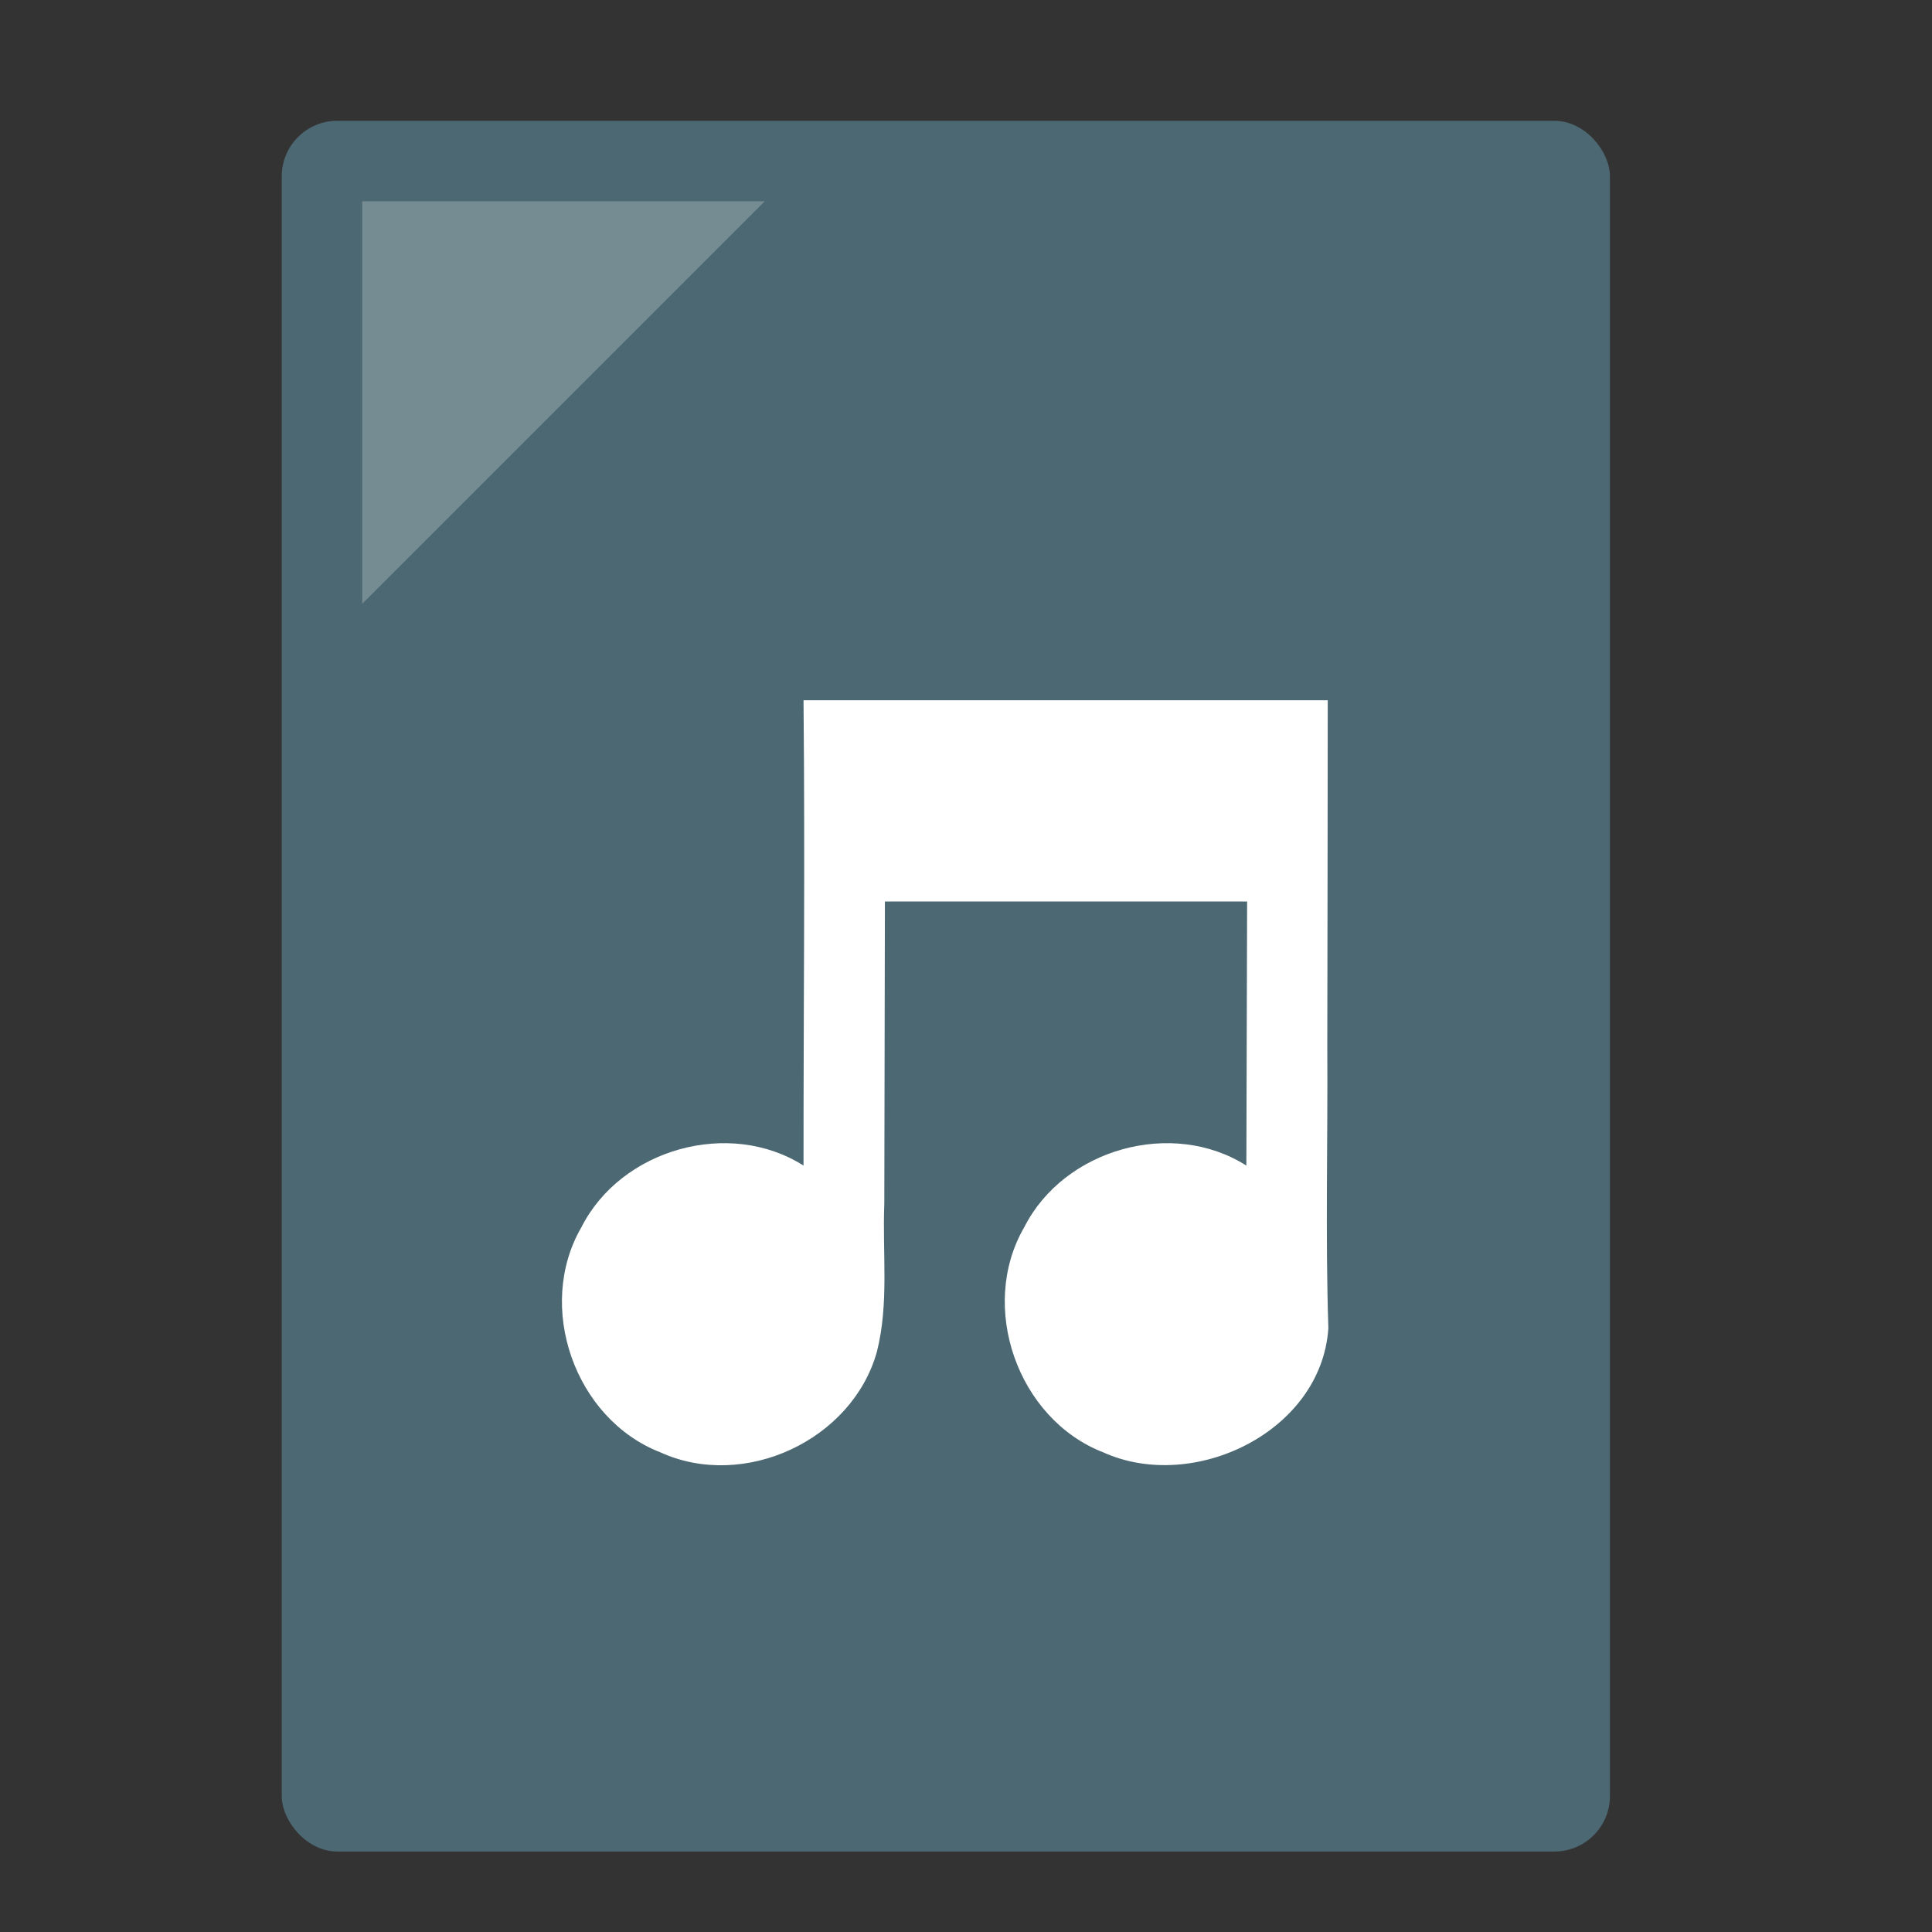 <?xml version="1.0" encoding="UTF-8" standalone="no"?>
<!-- Created with Inkscape (http://www.inkscape.org/) -->

<svg
   xmlns:dc="http://purl.org/dc/elements/1.1/"
   xmlns:cc="http://creativecommons.org/ns#"
   xmlns:rdf="http://www.w3.org/1999/02/22-rdf-syntax-ns#"
   xmlns:svg="http://www.w3.org/2000/svg"
   xmlns="http://www.w3.org/2000/svg"
   xmlns:sodipodi="http://sodipodi.sourceforge.net/DTD/sodipodi-0.dtd"
   xmlns:inkscape="http://www.inkscape.org/namespaces/inkscape"
   width="48"
   height="48"
   viewBox="0 0 12.7 12.7"
   version="1.1"
   id="svg8"
   inkscape:version="0.92.3 (2405546, 2018-03-11)"
   sodipodi:docname="application-x-musescore.svg">
  <rect x="0" y="0" width="12.7" height="12.7" fill="#333333" stroke="none"/>
  <defs
     id="defs2" />
  <sodipodi:namedview
     id="base"
     pagecolor="#ffffff"
     bordercolor="#666666"
     borderopacity="1.0"
     inkscape:pageopacity="0.0"
     inkscape:pageshadow="2"
     inkscape:zoom="11.2"
     inkscape:cx="10.307966"
     inkscape:cy="23.577794"
     inkscape:document-units="mm"
     inkscape:current-layer="layer1"
     showgrid="true"
     inkscape:window-width="1360"
     inkscape:window-height="732"
     inkscape:window-x="0"
     inkscape:window-y="0"
     inkscape:window-maximized="1"
     units="px">
    <inkscape:grid
       type="xygrid"
       id="grid815" />
  </sodipodi:namedview>
  <g
     inkscape:label="Capa 1"
     inkscape:groupmode="layer"
     id="layer1"
     transform="translate(0,-284.3)">
    <rect
       style="opacity:1;fill:#4c6872;fill-opacity:1;fill-rule:nonzero;stroke:none;stroke-width:0.292;stroke-linecap:round;stroke-linejoin:miter;stroke-miterlimit:4;stroke-dasharray:none;stroke-dashoffset:0;stroke-opacity:0.88"
       id="rect817"
       width="8.731"
       height="11.377"
       x="1.852"
       y="285.094"
       ry="0.365" />
    <path
       style="fill:#ffffff;fill-opacity:0.235;fill-rule:evenodd;stroke:none;stroke-width:0.073px;stroke-linecap:butt;stroke-linejoin:miter;stroke-opacity:1"
       d="M 2.381,285.623 H 5.027 L 2.381,288.269 Z"
       id="path819"
       inkscape:connector-curvature="0"
       sodipodi:nodetypes="cccc" />
    <path
       id="path1127-2"
       d="m 5.287,288.903 h -0.005 c 0.01,1.108 -1.931e-4,1.951 0,3.059 -0.488,-0.31 -1.199,-0.11 -1.46,0.405 -0.303,0.522 -0.044,1.261 0.519,1.48 0.55,0.251 1.26,-0.079 1.423,-0.66 0.081,-0.318 0.036,-0.649 0.049,-0.974 0.001,-0.75 0.003,-1.236 0.004,-1.987 h 2.381 c -0.002,0.667 -0.003,1.069 -0.005,1.736 -0.488,-0.31 -1.199,-0.11 -1.46,0.405 -0.303,0.522 -0.044,1.261 0.519,1.48 0.595,0.269 1.435,-0.136 1.48,-0.816 -0.02,-0.616 -0.003,-1.235 -0.007,-1.852 7.938e-4,-0.759 0.003,-1.517 0.003,-2.276 H 5.287 Z"
       style="fill:#ffffff;stroke-width:0.265"
       inkscape:connector-curvature="0" />
  </g>
</svg>
